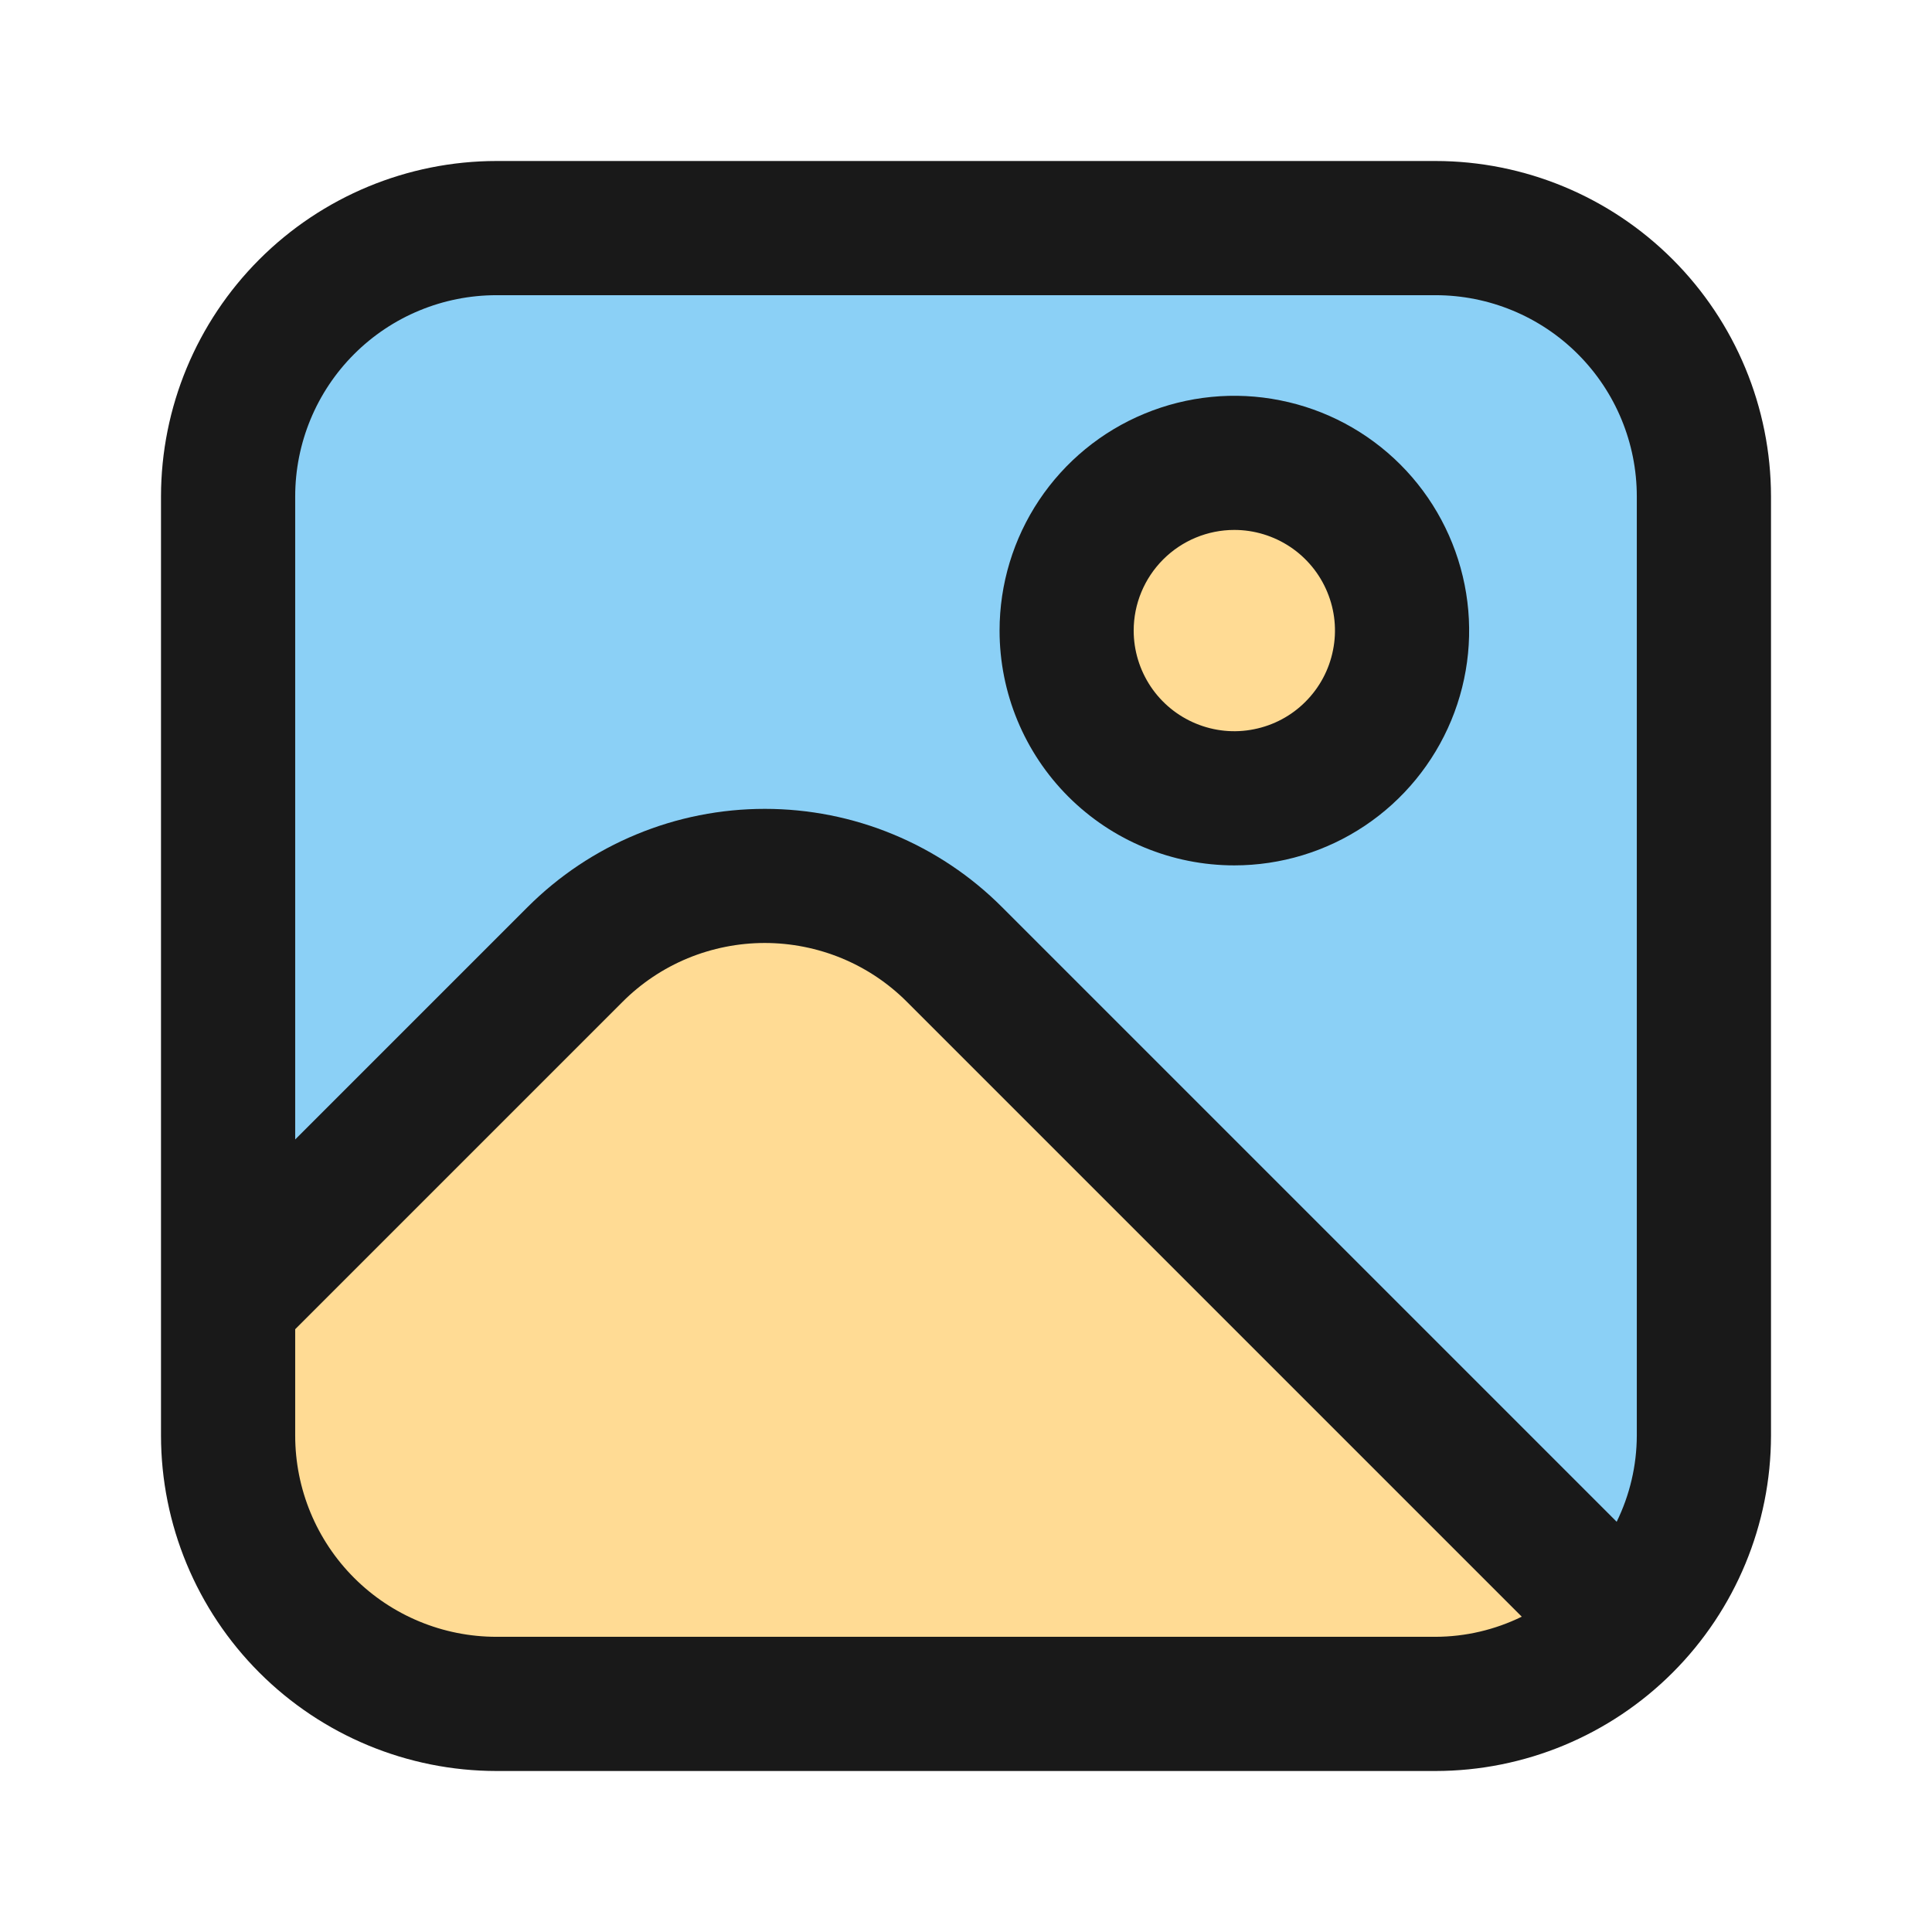 <svg width="24" height="24" viewBox="0 0 24 24" fill="none" xmlns="http://www.w3.org/2000/svg">
<path d="M9 11L3 16V5.5L4.5 3H18.5L21 4.5V19L20 20L11 11H9Z" fill="#8BD0F6" stroke="black"/>
<path d="M9 10.5L3.5 15L3 19L5.5 21H19L20 20L11 11L9 10.5Z" fill="#FFDB94"/>
<ellipse cx="15.5" cy="8" rx="1.5" ry="2" fill="#FFDB94"/>
<g clip-path="url(#clip0_444_904)">
<path d="M17.833 2H6.167C5.062 2.001 4.003 2.441 3.222 3.222C2.441 4.003 2.001 5.062 2 6.167L2 17.833C2.001 18.938 2.441 19.997 3.222 20.778C4.003 21.559 5.062 21.999 6.167 22H17.833C18.938 21.999 19.997 21.559 20.778 20.778C21.559 19.997 21.999 18.938 22 17.833V6.167C21.999 5.062 21.559 4.003 20.778 3.222C19.997 2.441 18.938 2.001 17.833 2V2ZM6.167 3.667H17.833C18.496 3.667 19.132 3.93 19.601 4.399C20.07 4.868 20.333 5.504 20.333 6.167V17.833C20.332 18.205 20.246 18.571 20.083 18.904L12.447 11.268C12.061 10.881 11.601 10.574 11.096 10.365C10.59 10.155 10.048 10.048 9.501 10.048C8.954 10.048 8.412 10.155 7.906 10.365C7.4 10.574 6.941 10.881 6.554 11.268L3.667 14.155V6.167C3.667 5.504 3.93 4.868 4.399 4.399C4.868 3.93 5.504 3.667 6.167 3.667ZM6.167 20.333C5.504 20.333 4.868 20.07 4.399 19.601C3.93 19.132 3.667 18.496 3.667 17.833V16.512L7.732 12.447C7.964 12.214 8.239 12.03 8.543 11.904C8.846 11.779 9.172 11.714 9.5 11.714C9.828 11.714 10.154 11.779 10.457 11.904C10.761 12.03 11.036 12.214 11.268 12.447L18.904 20.083C18.571 20.246 18.205 20.332 17.833 20.333H6.167Z" fill="#191919"/>
<path d="M15.333 10.75C15.91 10.75 16.474 10.579 16.954 10.258C17.433 9.938 17.807 9.482 18.028 8.949C18.249 8.416 18.307 7.83 18.194 7.264C18.081 6.699 17.804 6.179 17.396 5.771C16.988 5.363 16.468 5.085 15.902 4.973C15.337 4.86 14.75 4.918 14.217 5.139C13.684 5.359 13.229 5.733 12.908 6.213C12.588 6.693 12.417 7.256 12.417 7.833C12.417 8.607 12.724 9.349 13.271 9.896C13.818 10.443 14.56 10.75 15.333 10.75ZM15.333 6.583C15.581 6.583 15.822 6.657 16.028 6.794C16.233 6.931 16.394 7.127 16.488 7.355C16.583 7.583 16.608 7.835 16.559 8.077C16.511 8.32 16.392 8.542 16.217 8.717C16.043 8.892 15.82 9.011 15.577 9.059C15.335 9.108 15.084 9.083 14.855 8.988C14.627 8.894 14.431 8.733 14.294 8.528C14.157 8.322 14.083 8.081 14.083 7.833C14.083 7.502 14.215 7.184 14.45 6.949C14.684 6.715 15.002 6.583 15.333 6.583Z" fill="#191919"/>
</g>
<defs>
<clipPath id="clip0_444_904">
<rect width="20" height="20" fill="white" transform="translate(2 2)"/>
</clipPath>
</defs>
</svg>
